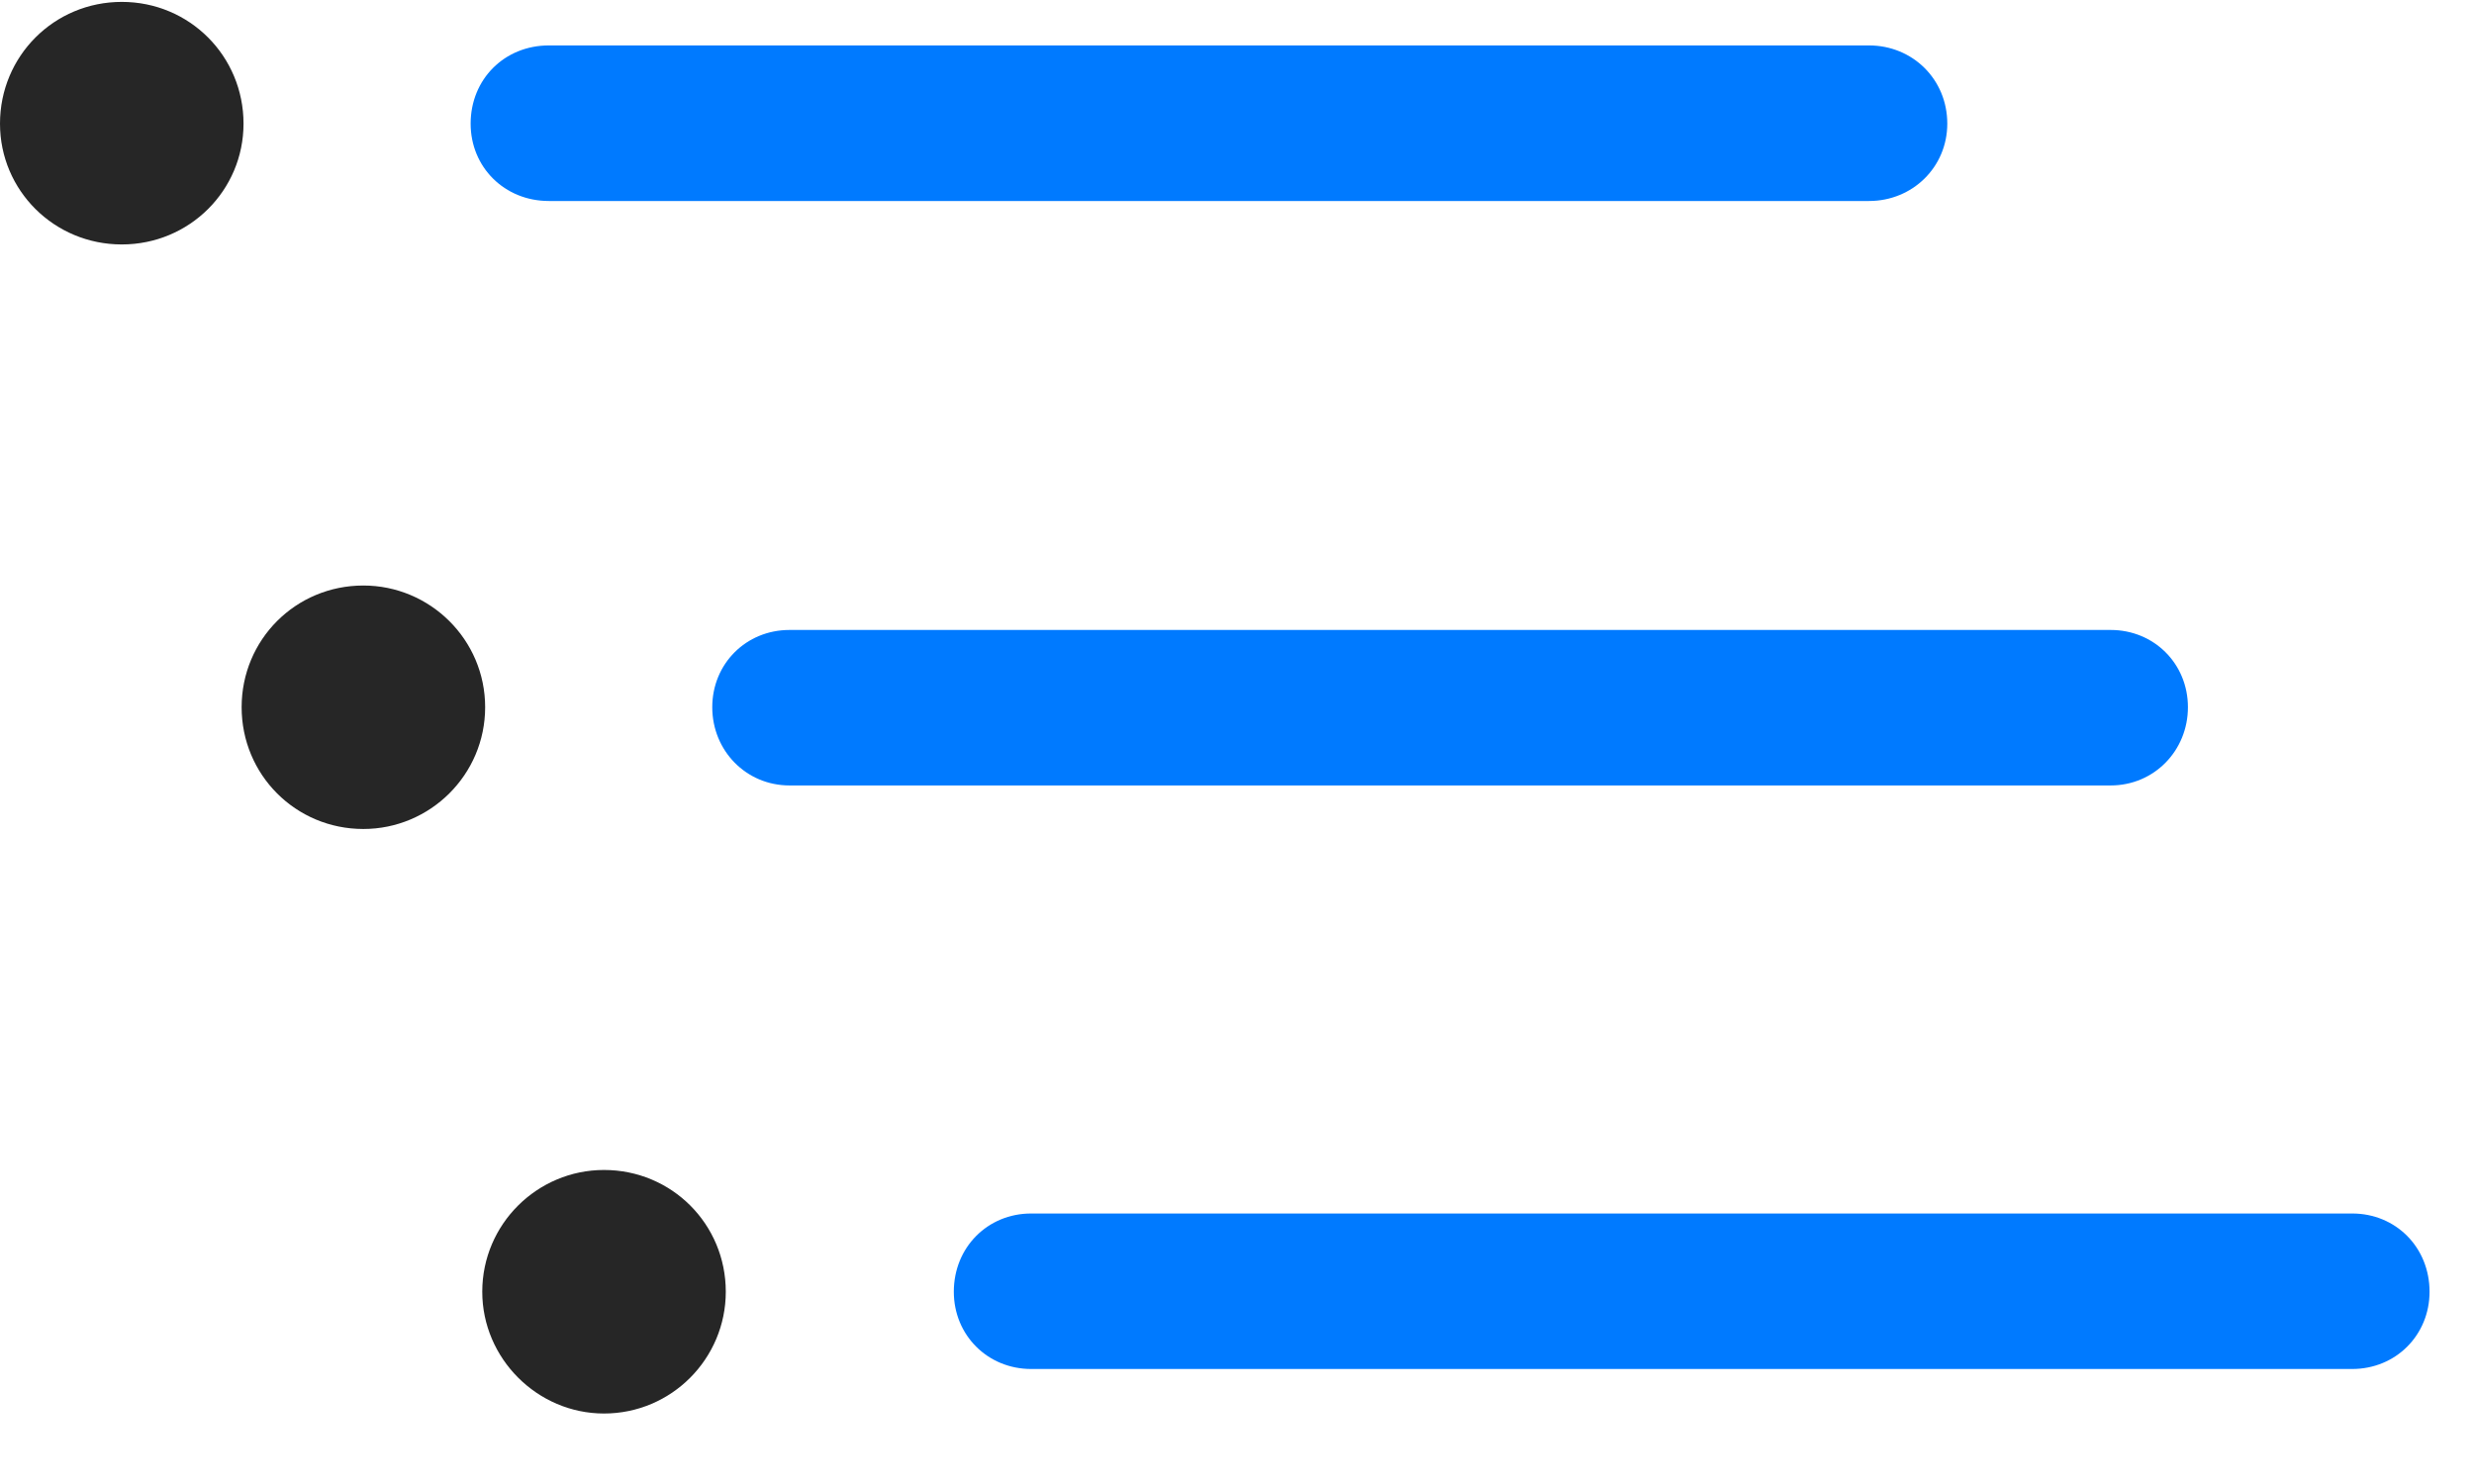 <svg width="30" height="18" viewBox="0 0 30 18" fill="none" xmlns="http://www.w3.org/2000/svg">
<path d="M12.504 16.605H28.523C29.051 16.605 29.461 16.195 29.461 15.668C29.461 15.129 29.051 14.719 28.523 14.719H12.504C11.977 14.719 11.566 15.129 11.566 15.668C11.566 16.195 11.977 16.605 12.504 16.605Z" fill="#007AFF"/>
<path d="M7.324 17.145C8.145 17.145 8.801 16.477 8.801 15.668C8.801 14.848 8.145 14.191 7.324 14.191C6.516 14.191 5.848 14.848 5.848 15.668C5.848 16.477 6.516 17.145 7.324 17.145Z" fill="black" fill-opacity="0.85"/>
<path d="M9.574 9.527H25.594C26.121 9.527 26.531 9.105 26.531 8.578C26.531 8.051 26.121 7.641 25.594 7.641H9.574C9.047 7.641 8.637 8.051 8.637 8.578C8.637 9.105 9.047 9.527 9.574 9.527Z" fill="#007AFF"/>
<path d="M4.406 10.055C5.215 10.055 5.883 9.398 5.883 8.578C5.883 7.758 5.215 7.102 4.406 7.102C3.586 7.102 2.93 7.758 2.93 8.578C2.93 9.398 3.586 10.055 4.406 10.055Z" fill="black" fill-opacity="0.85"/>
<path d="M6.656 2.438H22.664C23.191 2.438 23.613 2.027 23.613 1.5C23.613 0.961 23.191 0.551 22.664 0.551H6.656C6.117 0.551 5.707 0.961 5.707 1.5C5.707 2.027 6.117 2.438 6.656 2.438Z" fill="#007AFF"/>
<path d="M1.477 2.965C2.297 2.965 2.953 2.309 2.953 1.5C2.953 0.68 2.297 0.023 1.477 0.023C0.656 0.023 0 0.68 0 1.5C0 2.309 0.656 2.965 1.477 2.965Z" fill="black" fill-opacity="0.85"/>
</svg>
